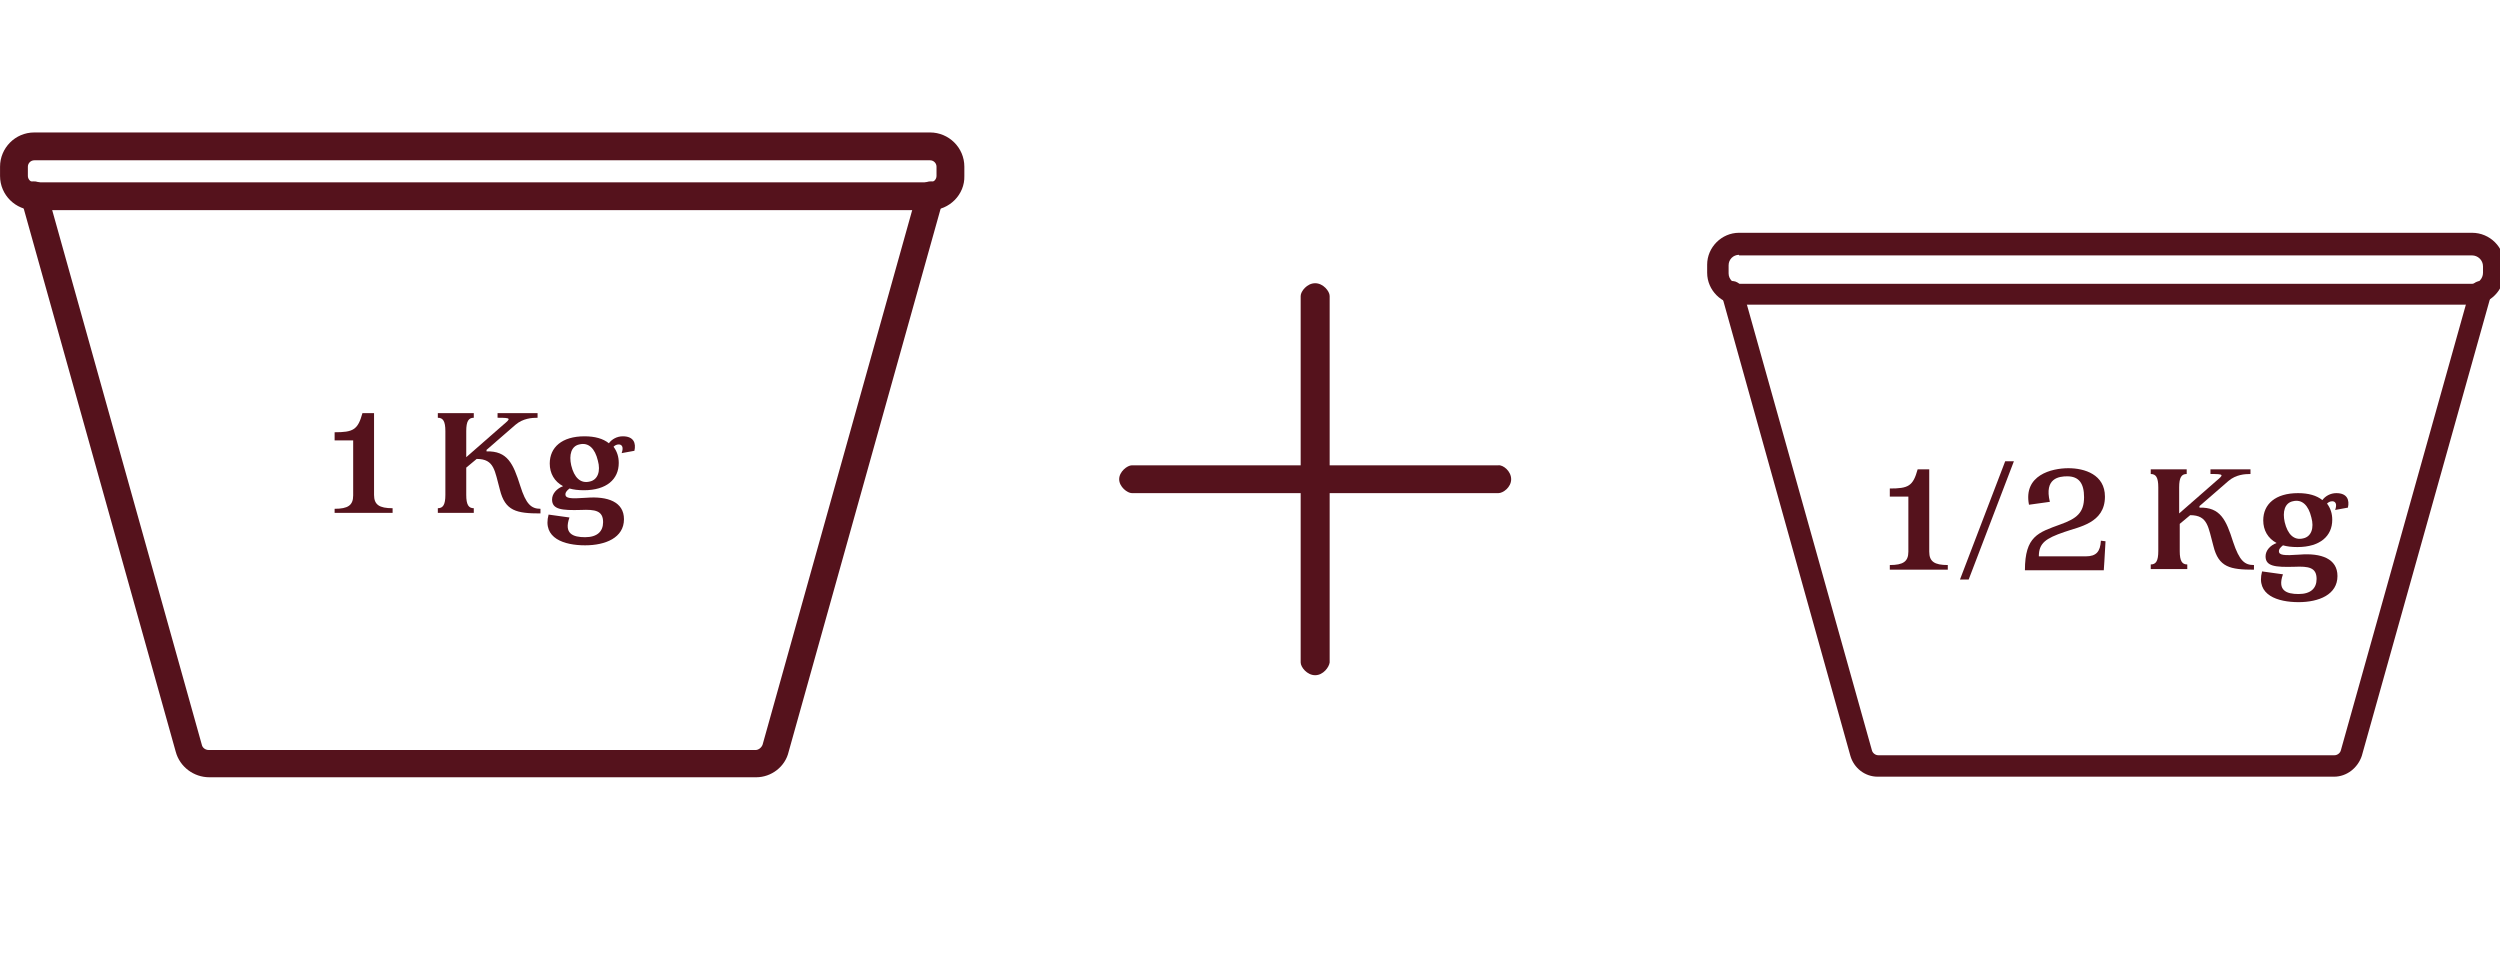 <?xml version="1.0" encoding="UTF-8" standalone="no"?>
<!-- Created with Inkscape (http://www.inkscape.org/) -->

<svg
   width="59.928mm"
   height="23.31mm"
   viewBox="0 0 59.928 23.31"
   version="1.1"
   id="svg3748"
   sodipodi:docname="1ymedio.svg"
   inkscape:version="1.2.2 (732a01da63, 2022-12-09)"
   xmlns:inkscape="http://www.inkscape.org/namespaces/inkscape"
   xmlns:sodipodi="http://sodipodi.sourceforge.net/DTD/sodipodi-0.dtd"
   xmlns="http://www.w3.org/2000/svg"
   xmlns:svg="http://www.w3.org/2000/svg">
  <sodipodi:namedview
     id="namedview3750"
     pagecolor="#ffffff"
     bordercolor="#000000"
     borderopacity="0.25"
     inkscape:showpageshadow="2"
     inkscape:pageopacity="0.0"
     inkscape:pagecheckerboard="0"
     inkscape:deskcolor="#d1d1d1"
     inkscape:document-units="mm"
     showgrid="false"
     inkscape:zoom="2.5959553"
     inkscape:cx="177.96916"
     inkscape:cy="66.449525"
     inkscape:window-width="1920"
     inkscape:window-height="1001"
     inkscape:window-x="-9"
     inkscape:window-y="-9"
     inkscape:window-maximized="1"
     inkscape:current-layer="layer1" />
  <defs
     id="defs3745" />
  <g
     inkscape:label="Capa 1"
     inkscape:groupmode="layer"
     id="layer1"
     transform="translate(166.734,-61.884)">
    <g
       id="g24"
       transform="matrix(0.139,0,0,0.139,-193.157,54.676)"
       inkscape:export-filename="..\..\..\..\..\..\..\Users\Usuario\Desktop\Gelato2\assets\img\g24.svg"
       inkscape:export-xdpi="96"
       inkscape:export-ydpi="96"
       style="fill:#55121c;fill-opacity:1">
      <path
         class="st2"
         d="m 320.5,185.9 h -94.3 c -2.7,0 -5.1,-1.8 -5.8,-4.4 L 193.7,86.1 c -0.4,-1.3 0.4,-2.6 1.6,-2.9 1.3,-0.3 2.6,0.4 2.9,1.7 l 26.7,95.4 c 0.1,0.5 0.6,0.9 1.2,0.9 h 94.3 c 0.5,0 1,-0.4 1.2,-0.9 l 26.7,-95.4 c 0.4,-1.3 1.7,-2 2.9,-1.7 1.3,0.3 2,1.7 1.6,2.9 l -26.7,95.4 c -0.6,2.6 -3,4.4 -5.6,4.4 z"
         id="path20"
         style="fill:#55121c;fill-opacity:1" />
      <path
         class="st2"
         d="M 350.6,88.1 H 196 c -3.2,0 -5.9,-2.6 -5.9,-5.9 v -1.6 c 0,-3.2 2.6,-5.9 5.9,-5.9 h 154.5 c 3.2,0 5.9,2.6 5.9,5.9 v 1.6 c 0.1,3.2 -2.6,5.9 -5.8,5.9 z M 196,79.5 c -0.6,0 -1.1,0.5 -1.1,1.1 v 1.6 c 0,0.6 0.5,1.1 1.1,1.1 h 154.5 c 0.6,0 1.1,-0.5 1.1,-1.1 v -1.6 c 0,-0.6 -0.5,-1.1 -1.1,-1.1 z"
         id="path22"
         style="fill:#55121c;fill-opacity:1" />
    </g>
    <g
       id="g30"
       transform="matrix(0.139,0,0,0.139,-193.157,54.676)"
       style="fill:#55121c;fill-opacity:1">
      <path
         class="st2"
         d="M 616.4,104.4 H 490 c -3,0 -5.5,-2.5 -5.5,-5.5 v -1.4 c 0,-3 2.5,-5.5 5.5,-5.5 h 126.4 c 3.1,0 5.6,2.5 5.6,5.6 v 1.1 c 0,3.2 -2.5,5.7 -5.6,5.7 z M 490,95.8 c -1,0 -1.8,0.8 -1.8,1.8 V 99 c 0,1 0.8,1.8 1.8,1.8 h 126.4 c 1.1,0 1.9,-0.9 1.9,-1.9 v -1.1 c 0,-1.1 -0.9,-1.9 -1.9,-1.9 H 490 Z"
         id="path26"
         style="fill:#55121c;fill-opacity:1" />
      <path
         class="st2"
         d="m 592.6,185.8 h -78.7 c -2.2,0 -4.1,-1.5 -4.7,-3.6 L 487,102.7 c -0.3,-1 0.3,-2 1.3,-2.3 1,-0.3 2,0.3 2.3,1.3 l 22.3,79.5 c 0.1,0.5 0.6,0.9 1.1,0.9 h 78.7 c 0.5,0 1,-0.4 1.1,-0.9 l 22.3,-79.5 c 0.3,-1 1.3,-1.6 2.3,-1.3 1,0.3 1.6,1.3 1.3,2.3 l -22.3,79.5 c -0.7,2.1 -2.6,3.6 -4.8,3.6 z"
         id="path28"
         style="fill:#55121c;fill-opacity:1" />
    </g>
    <g
       id="g36"
       transform="matrix(0.139,0,0,0.139,-193.157,54.676)"
       style="fill:#55121c;fill-opacity:1">
      <path
         class="st2"
         d="m 416.9,168.3 c -1.4,0 -2.5,-1.4 -2.5,-2.2 v -63.2 c 0,-0.8 1.1,-2.2 2.5,-2.2 1.4,0 2.5,1.4 2.5,2.2 v 63.2 c -0.1,0.8 -1.1,2.2 -2.5,2.2 z"
         id="path32"
         style="fill:#55121c;fill-opacity:1" />
      <path
         class="st2"
         d="m 450.7,134.5 c 0,1.4 -1.4,2.4 -2.2,2.4 h -63.2 c -0.8,0 -2.2,-1.1 -2.2,-2.4 0,-1.3 1.4,-2.4 2.2,-2.4 h 63.2 c 0.8,-0.1 2.2,1 2.2,2.4 z"
         id="path34"
         style="fill:#55121c;fill-opacity:1" />
    </g>
    <g
       class="st3"
       id="g70"
       transform="matrix(0.139,0,0,0.139,-193.157,54.676)"
       style="fill:#55121c;fill-opacity:1;enable-background:new">
      <path
         class="st2"
         d="m 247.8,139.6 c 2.3,0 3.2,-0.6 3.2,-2.3 v -9.5 h -3.2 v -1.4 c 3.2,0 4,-0.4 4.8,-3.3 h 2 v 14.1 c 0,1.7 0.9,2.3 3.2,2.3 v 0.8 h -10 z"
         id="path64"
         style="fill:#55121c;fill-opacity:1" />
      <path
         class="st2"
         d="m 283.3,139.6 v 0.8 c -4.1,0 -6.1,-0.4 -7,-4.1 -0.9,-3.2 -0.9,-5.3 -4,-5.3 l -1.8,1.5 v 4.7 c 0,1.7 0.4,2.3 1.3,2.3 v 0.8 h -6.2 v -0.8 c 0.9,0 1.3,-0.6 1.3,-2.3 v -11 c 0,-1.7 -0.4,-2.3 -1.3,-2.3 v -0.8 h 6.2 v 0.8 c -0.9,0 -1.3,0.6 -1.3,2.3 v 4.5 l 6.4,-5.6 c 1.3,-1.1 1.4,-1.2 -1,-1.2 v -0.8 h 6.9 v 0.8 c -1,0 -2.5,0.1 -3.8,1.2 l -5.3,4.6 0.3,-0.3 v 0.3 c 3.6,-0.1 4.6,2.1 5.8,5.9 1,3.2 1.9,4 3.5,4 z"
         id="path66"
         style="fill:#55121c;fill-opacity:1" />
      <path
         class="st2"
         d="m 297.3,130 c 0.4,-1.1 0,-1.5 -0.5,-1.5 -0.4,0 -0.7,0.2 -0.9,0.4 0.6,0.8 0.9,1.7 0.9,2.8 0,2.8 -2.1,4.7 -6,4.7 -1,0 -1.8,-0.1 -2.5,-0.3 -0.5,0.4 -0.7,0.7 -0.7,1 0,0.7 0.8,0.8 3.6,0.6 3.7,-0.3 6.5,0.7 6.5,3.7 0,3.2 -3.2,4.5 -6.7,4.5 -3.6,0 -7.4,-1.2 -6.3,-5.3 l 3.6,0.5 c -1,2.8 0.6,3.4 2.7,3.4 2.1,0 3.1,-1 3.1,-2.6 0,-2 -1.4,-2.2 -3.8,-2.1 -3.4,0.1 -5,-0.1 -5,-1.8 0,-1 0.8,-1.9 1.9,-2.3 -1.5,-0.8 -2.3,-2.2 -2.3,-3.9 0,-2.8 2.1,-4.7 6,-4.7 1.8,0 3.2,0.4 4.2,1.2 0.5,-0.7 1.4,-1.2 2.4,-1.2 1.9,0 2.3,1.2 2,2.5 z m -4.1,1.3 c -0.5,-2.1 -1.6,-3.2 -3.2,-2.8 -1.4,0.3 -1.8,1.8 -1.4,3.6 0.5,2.1 1.6,3.2 3.2,2.8 1.4,-0.3 1.9,-1.8 1.4,-3.6 z"
         id="path68"
         style="fill:#55121c;fill-opacity:1" />
    </g>
    <g
       class="st3"
       id="g82"
       transform="matrix(0.139,0,0,0.139,-193.157,54.676)"
       style="fill:#55121c;fill-opacity:1;enable-background:new"
       inkscape:export-filename="8.png"
       inkscape:export-xdpi="96"
       inkscape:export-ydpi="96">
      <path
         class="st2"
         d="m 516,149.3 c 2.3,0 3.2,-0.6 3.2,-2.3 v -9.5 H 516 v -1.4 c 3.2,0 4,-0.4 4.8,-3.3 h 2 V 147 c 0,1.7 0.9,2.3 3.2,2.3 v 0.8 h -10 z"
         id="path72"
         style="fill:#55121c;fill-opacity:1" />
      <path
         class="st2"
         d="m 529.6,151.8 h -1.5 l 7.8,-20.4 h 1.5 z"
         id="path74"
         style="fill:#55121c;fill-opacity:1" />
      <path
         class="st2"
         d="m 552.4,145.1 0.8,0.1 -0.2,3.5 -0.1,1.5 h -13.6 c 0,-5.9 2.3,-6.5 6.1,-7.9 2.8,-1 4.1,-2 4.1,-4.7 0,-2.4 -0.9,-3.6 -2.9,-3.6 -1.4,0 -4,0.3 -3,4.4 l -3.6,0.5 c -1,-5.1 3.9,-6.3 6.8,-6.3 2.8,0 6.3,1.1 6.3,4.9 0,4.6 -4.5,5.2 -7,6.1 -3.2,1.1 -4.4,1.9 -4.4,4.2 h 8.1 c 1.8,0 2.5,-0.8 2.6,-2.7 z"
         id="path76"
         style="fill:#55121c;fill-opacity:1" />
      <path
         class="st2"
         d="m 578.8,149.3 v 0.8 c -4.1,0 -6.1,-0.4 -7,-4.1 -0.9,-3.2 -0.9,-5.3 -4,-5.3 l -1.8,1.5 v 4.7 c 0,1.7 0.4,2.3 1.3,2.3 V 150 H 561 v -0.8 c 0.9,0 1.3,-0.6 1.3,-2.3 v -11 c 0,-1.7 -0.4,-2.3 -1.3,-2.3 v -0.8 h 6.2 v 0.8 c -0.9,0 -1.3,0.6 -1.3,2.3 v 4.5 l 6.4,-5.6 c 1.3,-1.1 1.4,-1.2 -1,-1.2 v -0.8 h 6.9 v 0.8 c -1,0 -2.5,0.1 -3.8,1.2 l -5.3,4.6 0.3,-0.3 v 0.3 c 3.6,-0.1 4.6,2.1 5.8,5.9 1.1,3.3 2,4 3.6,4 z"
         id="path78"
         style="fill:#55121c;fill-opacity:1" />
      <path
         class="st2"
         d="m 592.8,139.8 c 0.4,-1.1 0,-1.5 -0.5,-1.5 -0.4,0 -0.7,0.2 -0.9,0.4 0.6,0.8 0.9,1.7 0.9,2.8 0,2.8 -2.1,4.7 -6,4.7 -1,0 -1.8,-0.1 -2.5,-0.3 -0.5,0.4 -0.7,0.7 -0.7,1 0,0.7 0.8,0.8 3.6,0.6 3.7,-0.3 6.5,0.7 6.5,3.7 0,3.2 -3.2,4.5 -6.7,4.5 -3.6,0 -7.4,-1.2 -6.3,-5.3 l 3.6,0.5 c -1,2.8 0.6,3.4 2.7,3.4 2.1,0 3.1,-1 3.1,-2.6 0,-2 -1.4,-2.2 -3.8,-2.1 -3.4,0.1 -5,-0.1 -5,-1.8 0,-1 0.8,-1.9 1.9,-2.3 -1.5,-0.8 -2.3,-2.2 -2.3,-3.9 0,-2.8 2.1,-4.7 6,-4.7 1.8,0 3.2,0.4 4.2,1.2 0.5,-0.7 1.4,-1.2 2.4,-1.2 1.9,0 2.3,1.2 2,2.5 z m -4.1,1.3 c -0.5,-2.1 -1.6,-3.2 -3.2,-2.8 -1.4,0.3 -1.8,1.8 -1.4,3.6 0.5,2.1 1.6,3.2 3.2,2.8 1.4,-0.3 1.9,-1.8 1.4,-3.6 z"
         id="path80"
         style="fill:#55121c;fill-opacity:1" />
    </g>
  </g>
</svg>
